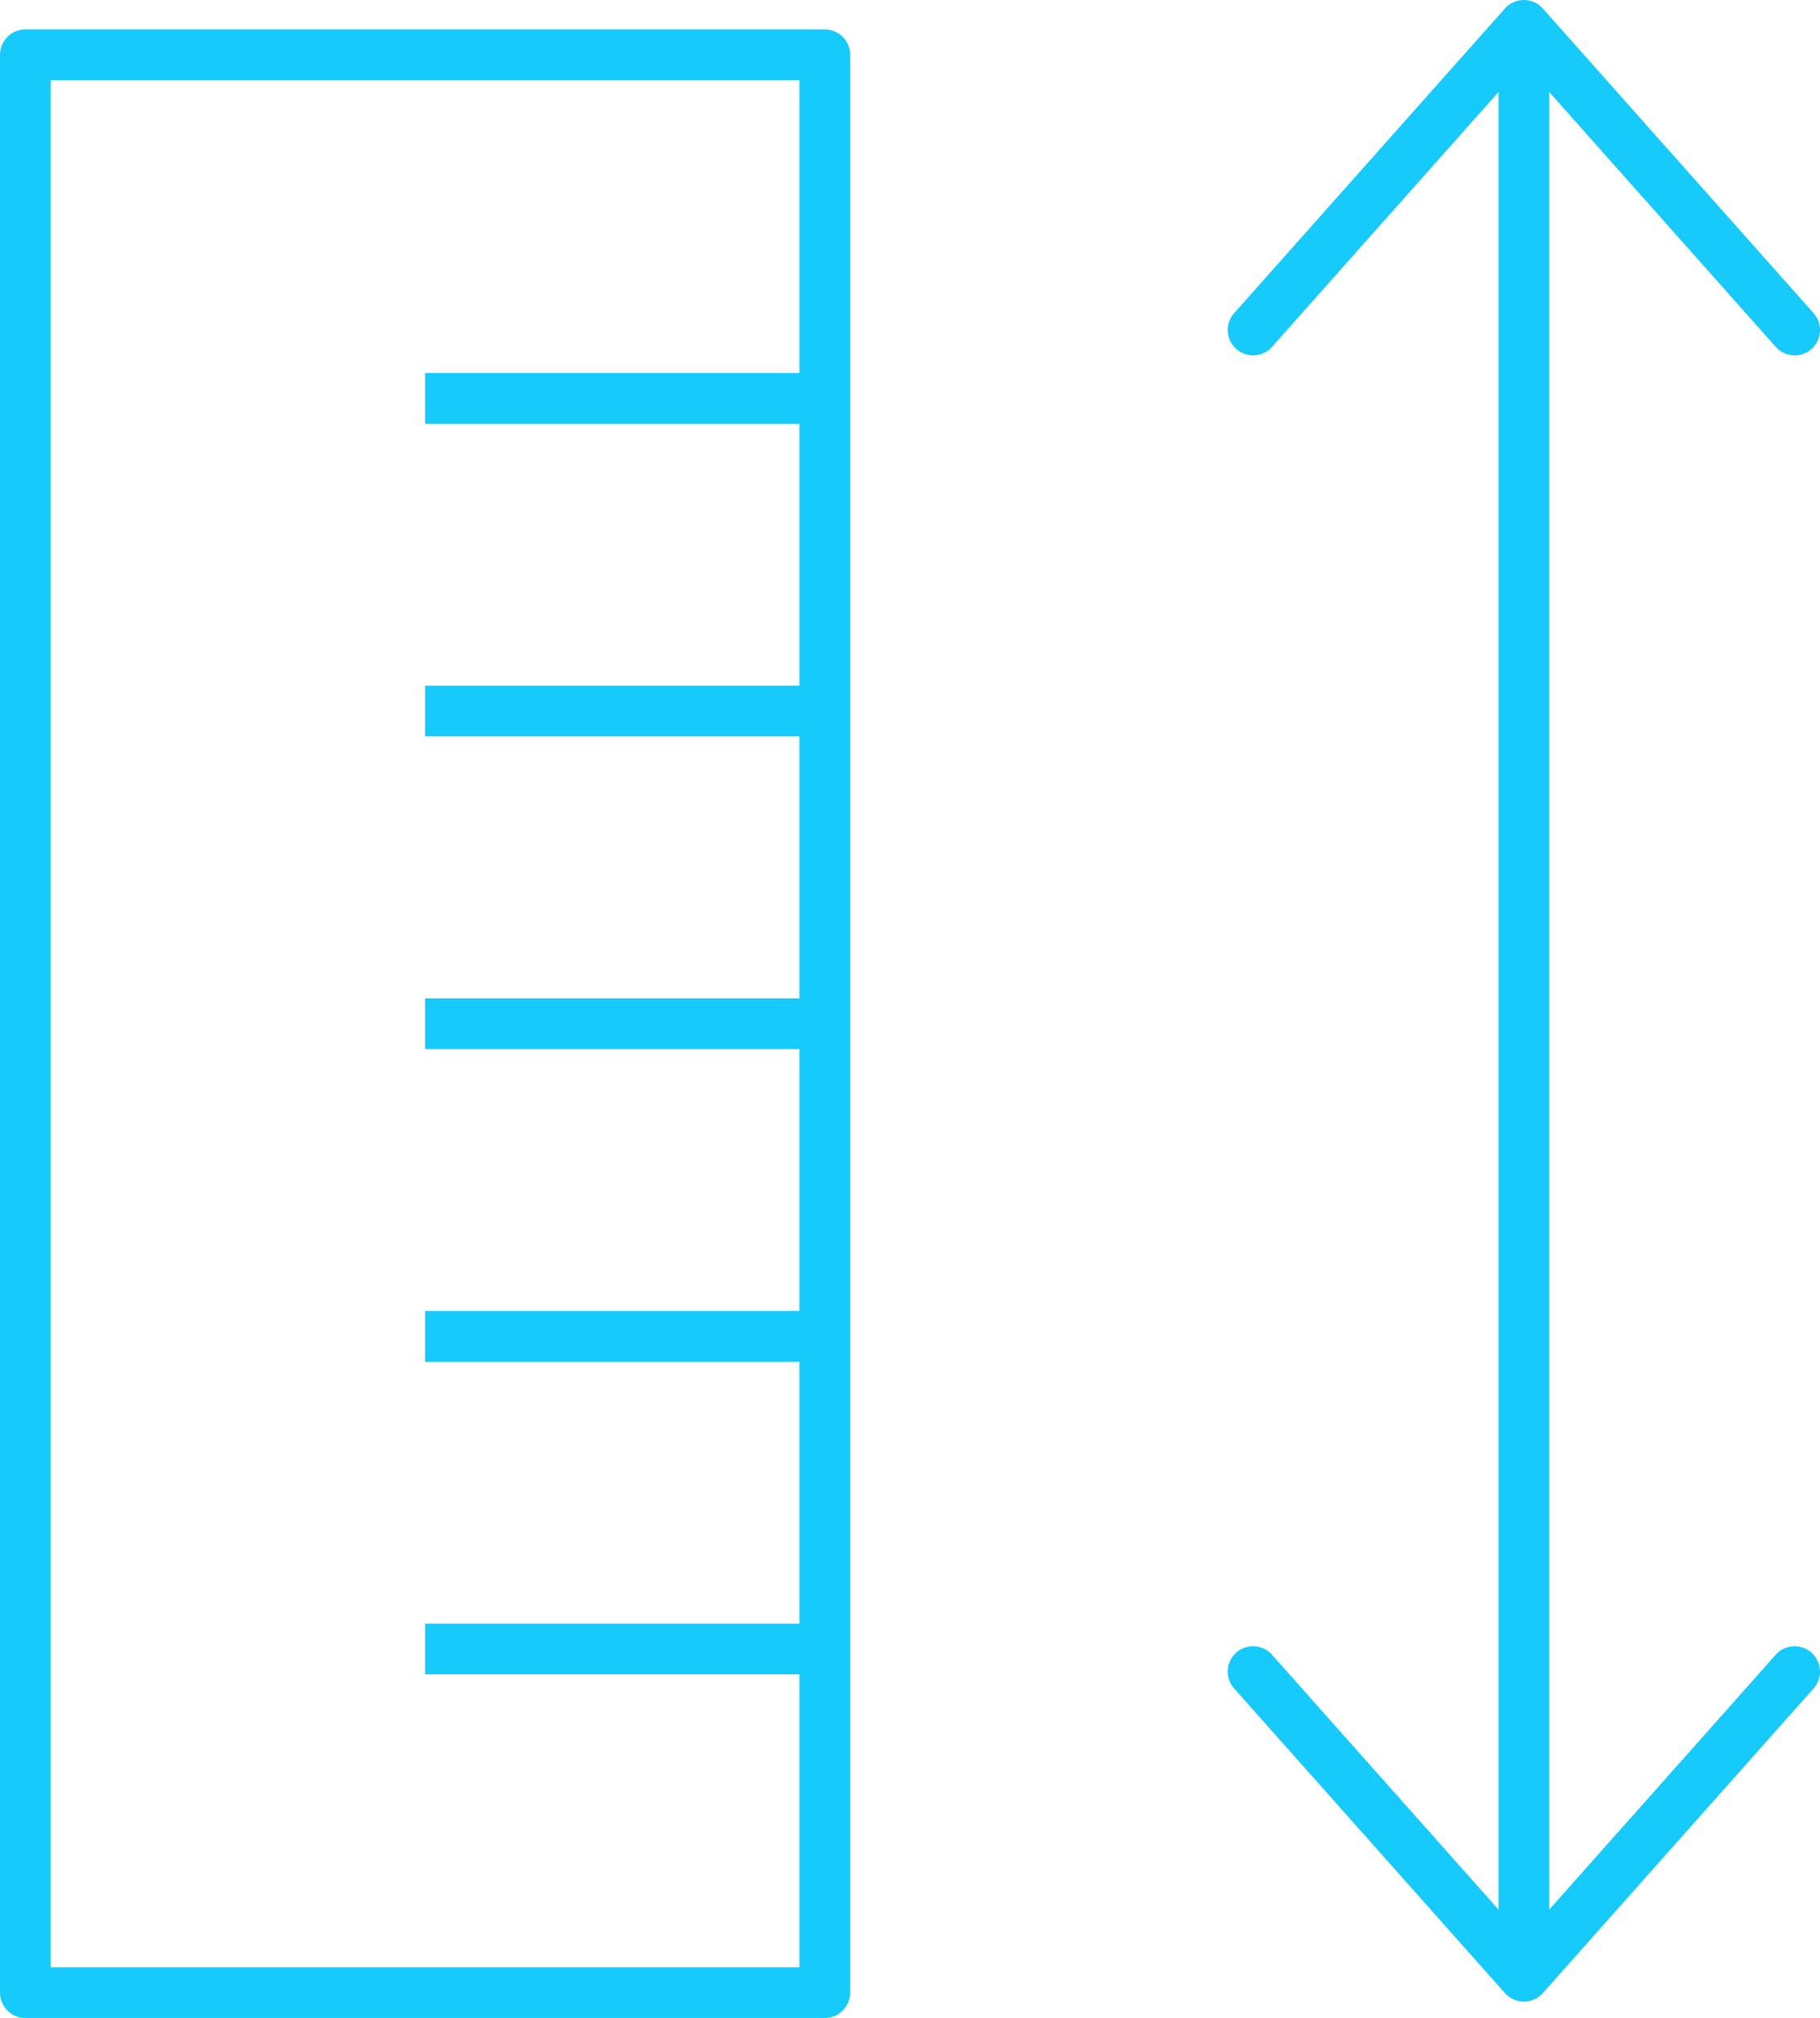 <svg xmlns="http://www.w3.org/2000/svg" viewBox="0 0 53.863 59.701"><defs><style>.a,.b{fill:none;stroke:#16cafb;stroke-linejoin:round;stroke-width:1.5px;}.b{stroke-linecap:round;}</style></defs><title>icon-height</title><line class="a" x1="12.58" y1="11.786" x2="24.41" y2="11.786"/><line class="a" x1="12.58" y1="48.786" x2="24.41" y2="48.786"/><line class="a" x1="12.58" y1="39.536" x2="24.41" y2="39.536"/><line class="a" x1="12.58" y1="21.036" x2="24.41" y2="21.036"/><line class="a" x1="12.58" y1="30.286" x2="24.41" y2="30.286"/><rect class="b" x="0.75" y="1.621" width="23.66" height="57.33"/><line class="b" x1="45.099" y1="58.302" x2="45.099" y2="1.302"/><polyline class="b" points="53.113 49.453 45.099 58.467 37.084 49.453"/><polyline class="b" points="37.084 9.764 45.099 0.75 53.113 9.764"/></svg>